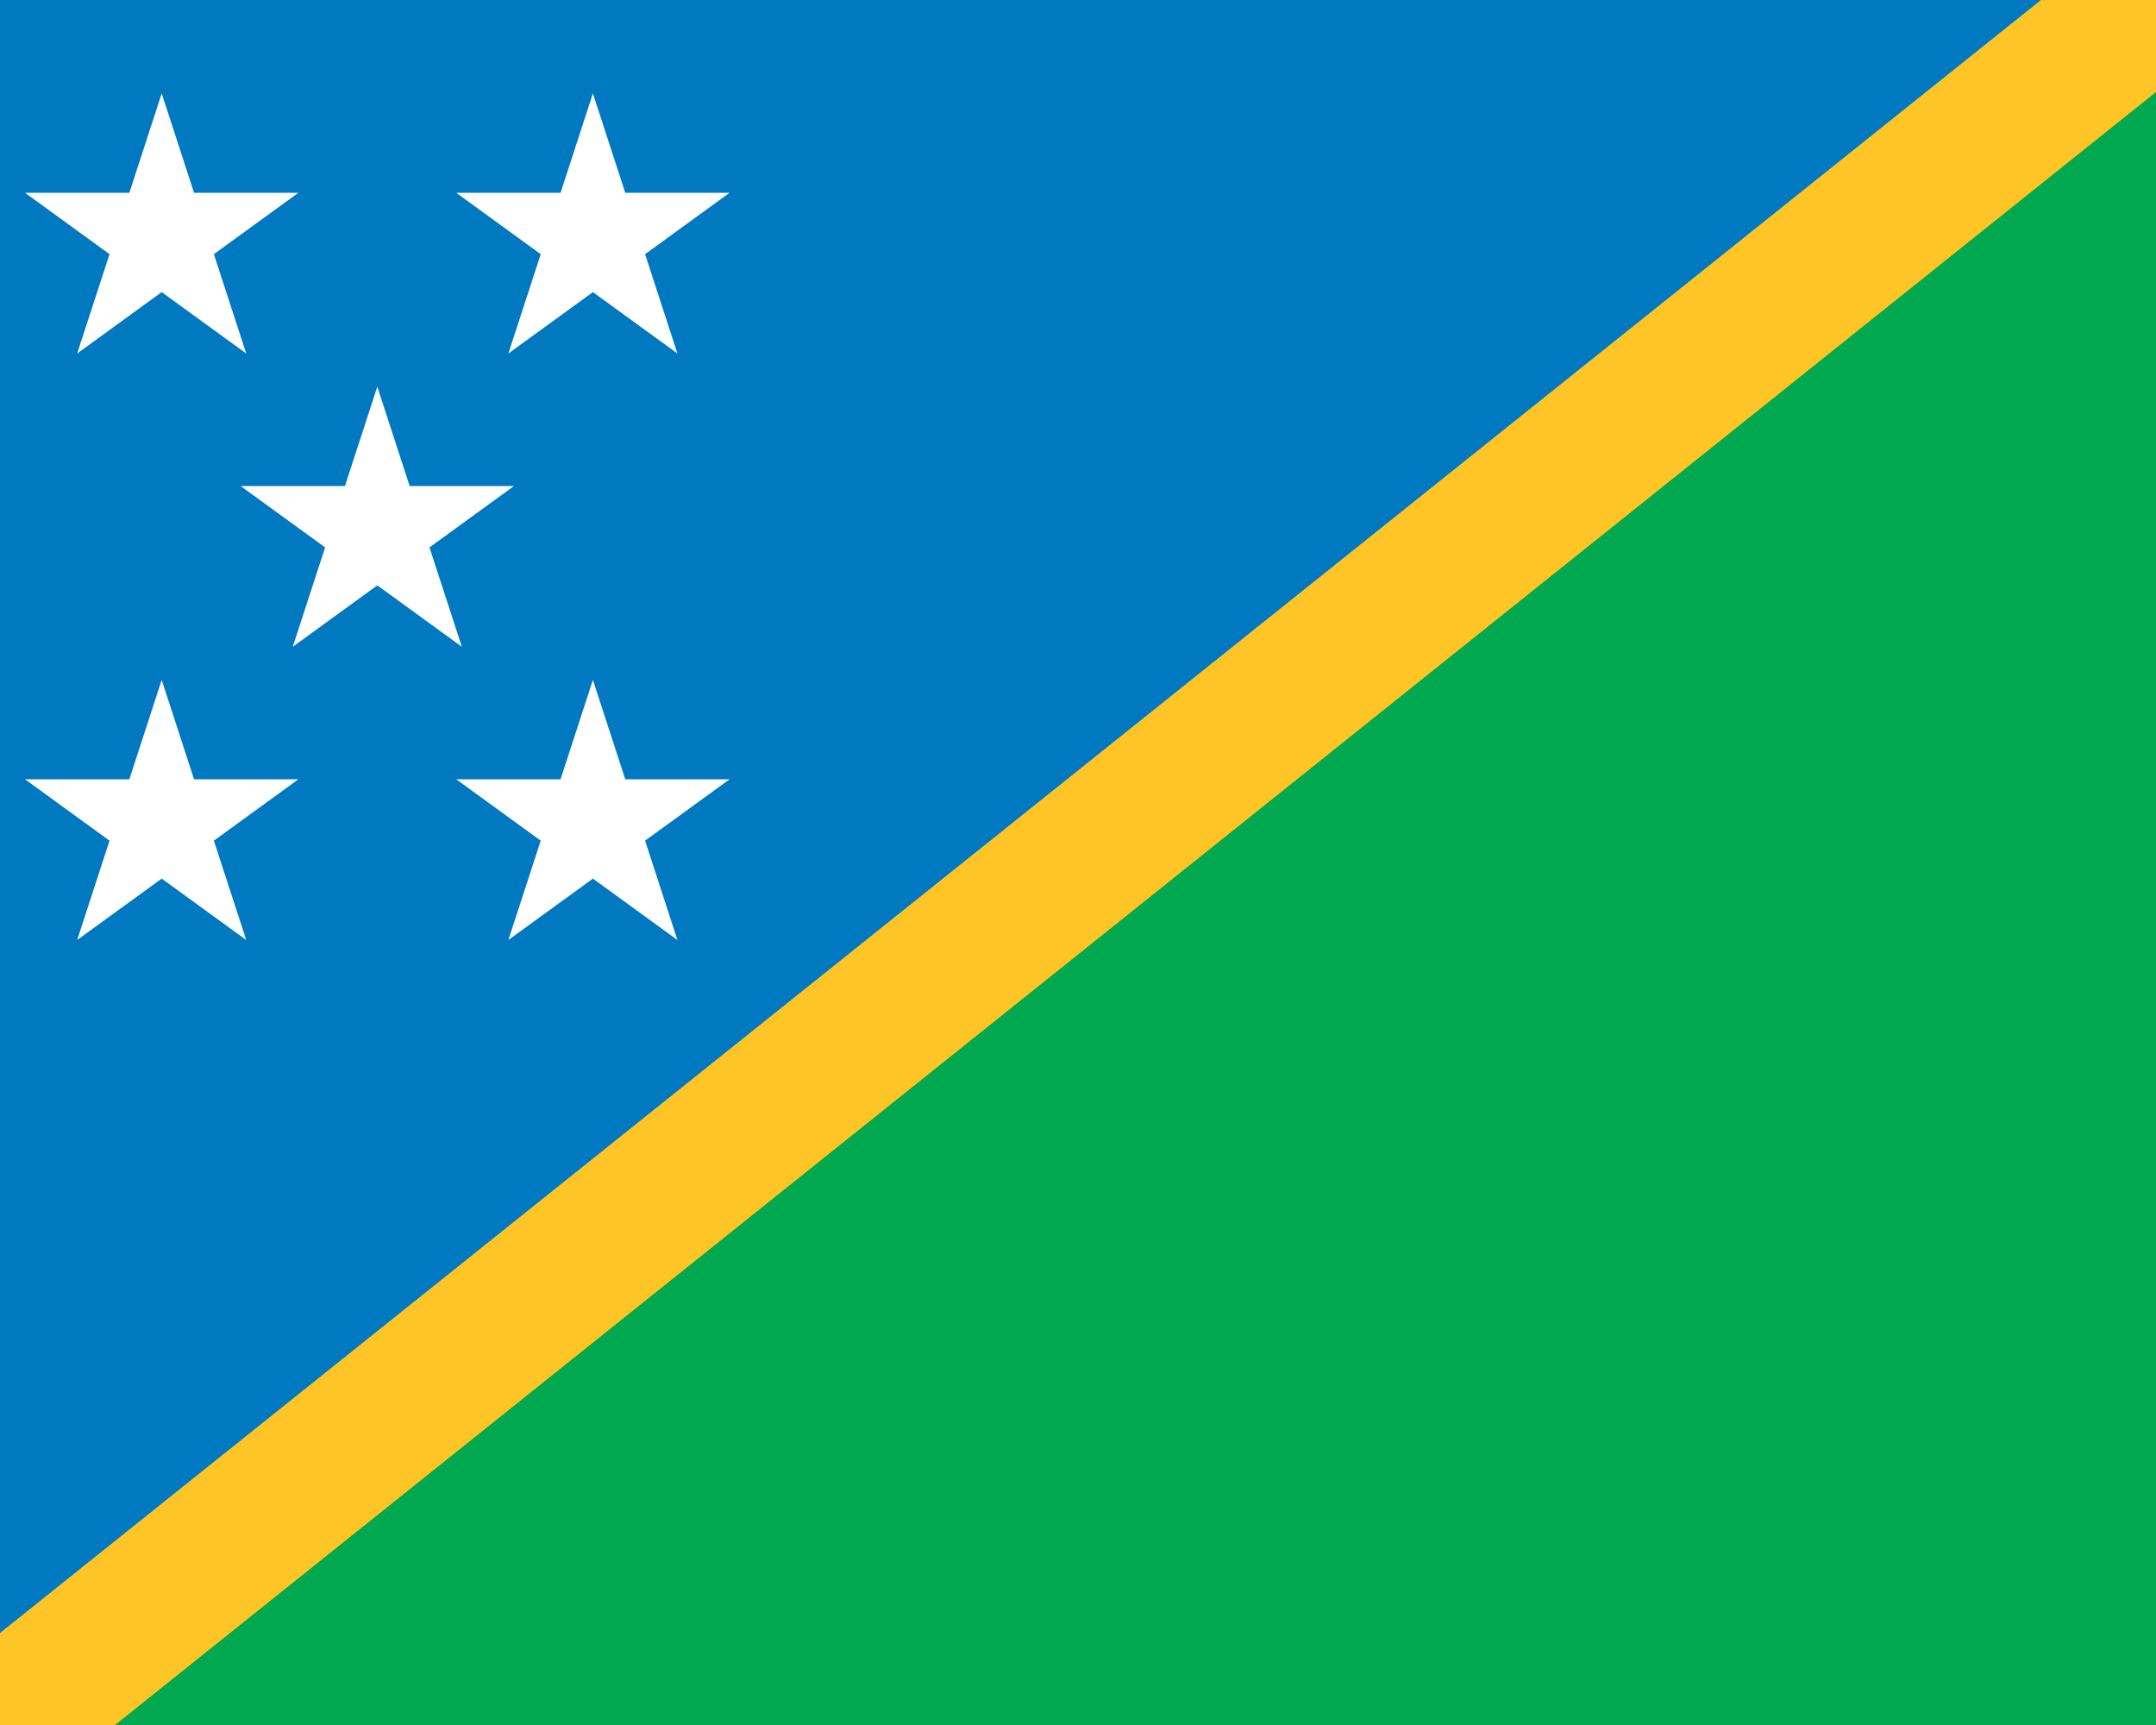 <?xml version="1.0"?>
<svg xmlns="http://www.w3.org/2000/svg" xmlns:xlink="http://www.w3.org/1999/xlink" version="1.1" width="450" height="360" viewBox="0 0 450 360">
<rect x="0" y="0" width="450" height="360" fill="#333333" stroke="none"/>
<!-- Generated by Kreative Vexillo v1.0 -->
<style>
.blue{fill:rgb(0,121,193);}
.green{fill:rgb(0,169,79);}
.white{fill:rgb(255,255,255);}
.yellow{fill:rgb(255,196,37);}
</style>
<defs>
<path id="star" d="M 0.0 -1.0 L 0.225 -0.309 L 0.951 -0.309 L 0.363 0.118 L 0.588 0.809 L 0.0 0.382 L -0.588 0.809 L -0.363 0.118 L -0.951 -0.309 L -0.225 -0.309 Z"/>
<clipPath id="clip0">
<rect x="0" y="0" width="450" height="360"/>
</clipPath>
</defs>
<g>
<path d="M 0 0 L 450 0 L 0 360 Z" class="blue"/>
<path d="M 450 0 L 450 360 L 0 360 Z" class="green"/>
<g clip-path="url(#clip0)">
<path d="M 459.37 11.713 L 459.37 11.713 L 9.37 371.713 L -9.37 348.287 L 440.63 -11.713 Z" class="yellow"/>
</g>
<use xlink:href="#star" transform="translate(33.75 49.5) scale(30 30) rotate(0)" class="white"/>
<use xlink:href="#star" transform="translate(123.75 49.5) scale(30 30) rotate(0)" class="white"/>
<use xlink:href="#star" transform="translate(78.75 110.7) scale(30 30) rotate(0)" class="white"/>
<use xlink:href="#star" transform="translate(33.75 171.9) scale(30 30) rotate(0)" class="white"/>
<use xlink:href="#star" transform="translate(123.75 171.9) scale(30 30) rotate(0)" class="white"/>
</g>
</svg>
